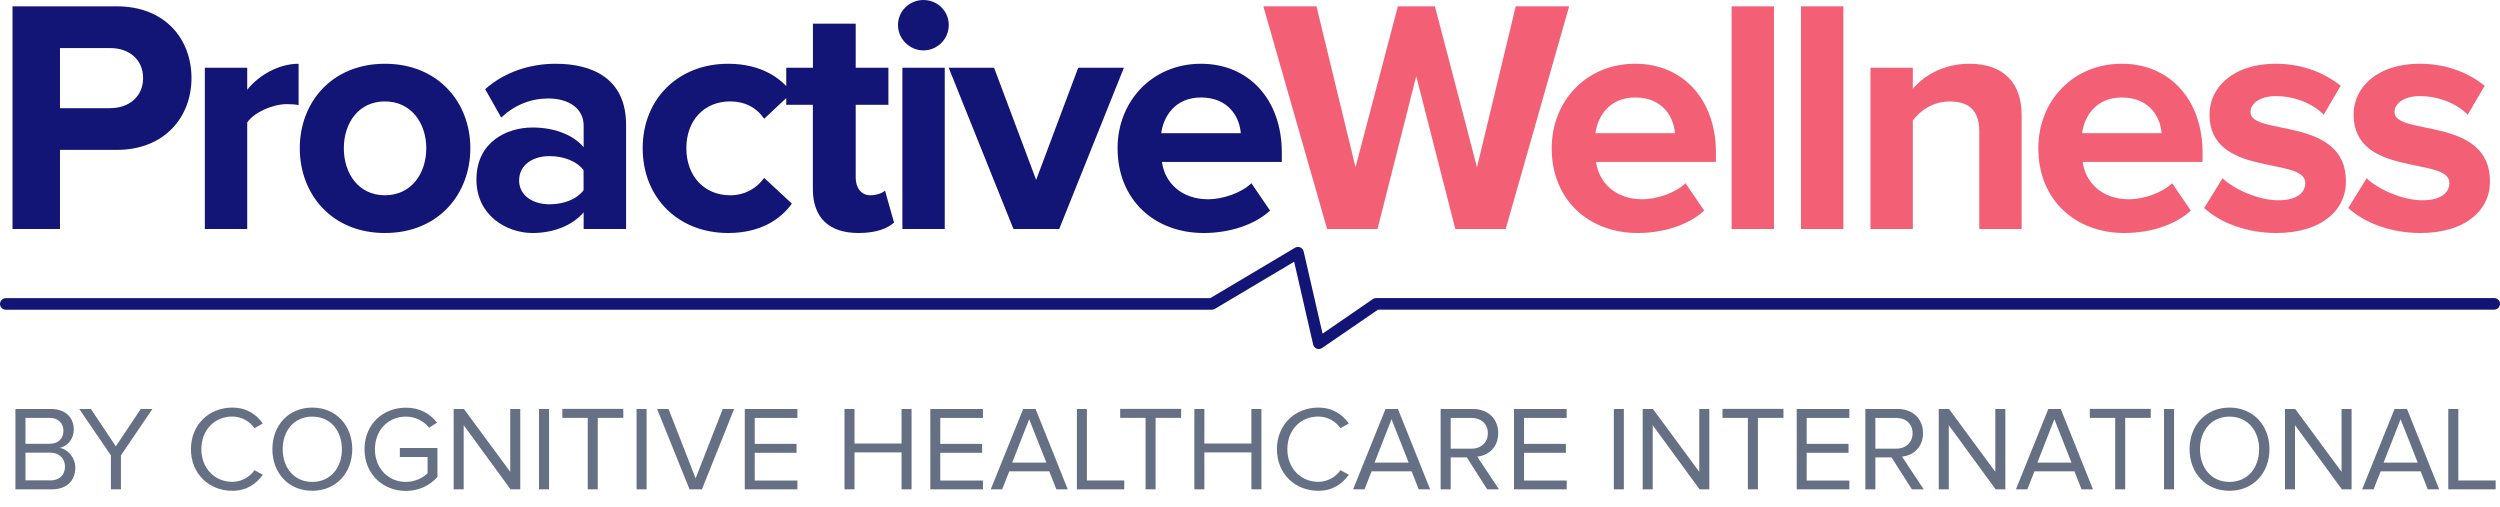 <svg width="153" height="31" viewBox="0 0 153 31" fill="none" xmlns="http://www.w3.org/2000/svg">
<path d="M3.188 29.946H0.944V25.029H3.136C3.991 25.029 4.515 25.544 4.515 26.281C4.515 26.9 4.104 27.315 3.651 27.41C4.175 27.49 4.61 28.029 4.61 28.619C4.61 29.408 4.085 29.946 3.188 29.946ZM3.032 27.159C3.585 27.159 3.882 26.819 3.882 26.371C3.882 25.927 3.589 25.572 3.032 25.572H1.558V27.159H3.032ZM3.07 29.403C3.637 29.403 3.977 29.077 3.977 28.553C3.977 28.104 3.665 27.703 3.07 27.703H1.558V29.398H3.07V29.403ZM7.401 29.946H6.787V27.868L4.851 25.029H5.564L7.089 27.315L8.615 25.029H9.328L7.401 27.868V29.946ZM14.217 30.036C12.8 30.036 11.685 29.002 11.685 27.49C11.685 25.979 12.8 24.944 14.217 24.944C15.086 24.944 15.691 25.355 16.083 25.917L15.573 26.205C15.294 25.785 14.774 25.492 14.217 25.492C13.14 25.492 12.323 26.309 12.323 27.49C12.323 28.657 13.14 29.488 14.217 29.488C14.779 29.488 15.294 29.186 15.573 28.775L16.087 29.053C15.677 29.625 15.086 30.036 14.217 30.036ZM19.11 30.036C17.656 30.036 16.669 28.945 16.669 27.49C16.669 26.035 17.656 24.944 19.11 24.944C20.565 24.944 21.557 26.035 21.557 27.49C21.557 28.945 20.565 30.036 19.11 30.036ZM19.11 29.493C20.211 29.493 20.924 28.638 20.924 27.495C20.924 26.342 20.211 25.497 19.11 25.497C18.005 25.497 17.301 26.347 17.301 27.495C17.306 28.633 18.005 29.493 19.11 29.493ZM24.84 30.045C23.437 30.045 22.308 29.02 22.308 27.495C22.308 25.96 23.437 24.949 24.84 24.949C25.718 24.949 26.323 25.331 26.748 25.865L26.262 26.177C25.95 25.78 25.43 25.497 24.84 25.497C23.763 25.497 22.946 26.314 22.946 27.495C22.946 28.661 23.763 29.493 24.84 29.493C25.43 29.493 25.917 29.214 26.167 28.964V27.967H24.471V27.419H26.772V29.19C26.314 29.705 25.643 30.045 24.84 30.045ZM31.835 29.946H31.245L28.378 26.021V29.946H27.764V25.029H28.392L31.226 28.874V25.029H31.84V29.946H31.835ZM33.602 29.946H32.988V25.029H33.602V29.946ZM36.582 29.946H35.968V25.572H34.414V25.024H38.146V25.572H36.582V29.946ZM39.572 29.946H38.958V25.029H39.572V29.946ZM42.959 29.946H42.198L40.215 25.029H40.914L42.572 29.275L44.23 25.029H44.928L42.959 29.946ZM48.802 29.946H45.58V25.029H48.802V25.577H46.19V27.164H48.75V27.712H46.19V29.408H48.802V29.946ZM55.788 29.946H55.174V27.688H52.297V29.946H51.683V25.029H52.297V27.145H55.174V25.029H55.788V29.946ZM60.157 29.946H56.935V25.029H60.157V25.577H57.545V27.164H60.105V27.712H57.545V29.408H60.157V29.946ZM65.348 29.946H64.649L64.214 28.846H61.767L61.333 29.946H60.634L62.618 25.029H63.378L65.348 29.946ZM64.035 28.312L62.986 25.657L61.947 28.312H64.035ZM68.805 29.946H65.905V25.029H66.519V29.403H68.805V29.946ZM70.723 29.946H70.109V25.572H68.555V25.024H72.286V25.572H70.723V29.946ZM77.199 29.946H76.585V27.688H73.708V29.946H73.094V25.029H73.708V27.145H76.585V25.029H77.199V29.946ZM80.68 30.036C79.263 30.036 78.148 29.002 78.148 27.49C78.148 25.979 79.263 24.944 80.68 24.944C81.549 24.944 82.154 25.355 82.546 25.917L82.035 26.205C81.757 25.785 81.237 25.492 80.68 25.492C79.603 25.492 78.786 26.309 78.786 27.49C78.786 28.657 79.603 29.488 80.68 29.488C81.242 29.488 81.757 29.186 82.035 28.775L82.55 29.053C82.139 29.625 81.549 30.036 80.68 30.036ZM87.524 29.946H86.825L86.39 28.846H83.944L83.509 29.946H82.81L84.794 25.029H85.554L87.524 29.946ZM86.211 28.312L85.162 25.657L84.123 28.312H86.211ZM91.737 29.946H91.015L89.768 27.991H88.781V29.946H88.166V25.029H90.141C91.043 25.029 91.69 25.605 91.69 26.512C91.69 27.395 91.076 27.882 90.405 27.943L91.737 29.946ZM90.07 27.457C90.651 27.457 91.057 27.065 91.057 26.512C91.057 25.95 90.651 25.577 90.07 25.577H88.781V27.457H90.07ZM95.884 29.946H92.658V25.029H95.88V25.577H93.272V27.164H95.832V27.712H93.272V29.408H95.884V29.946ZM99.38 29.946H98.766V25.029H99.38V29.946ZM104.604 29.946H104.013L101.146 26.021V29.946H100.532V25.029H101.16L103.994 28.874V25.029H104.609V29.946H104.604ZM107.584 29.946H106.97V25.572H105.416V25.024H109.148V25.572H107.584V29.946ZM113.181 29.946H109.96V25.029H113.181V25.577H110.569V27.164H113.13V27.712H110.569V29.408H113.181V29.946ZM117.73 29.946H117.007L115.76 27.991H114.773V29.946H114.159V25.029H116.138C117.041 25.029 117.688 25.605 117.688 26.512C117.688 27.395 117.074 27.882 116.403 27.943L117.73 29.946ZM116.063 27.457C116.644 27.457 117.05 27.065 117.05 26.512C117.05 25.95 116.644 25.577 116.063 25.577H114.773V27.457H116.063ZM122.723 29.946H122.132L119.265 26.021V29.946H118.651V25.029H119.279L122.113 28.874V25.029H122.727V29.946H122.723ZM128.089 29.946H127.389L126.955 28.846H124.508L124.074 29.946H123.375L125.358 25.029H126.119L128.089 29.946ZM126.775 28.312L125.727 25.657L124.688 28.312H126.775ZM130.063 29.946H129.449V25.572H127.895V25.024H131.626V25.572H130.063V29.946ZM133.053 29.946H132.439V25.029H133.053V29.946ZM136.444 30.036C134.989 30.036 134.002 28.945 134.002 27.49C134.002 26.035 134.989 24.944 136.444 24.944C137.899 24.944 138.891 26.035 138.891 27.49C138.891 28.945 137.899 30.036 136.444 30.036ZM136.444 29.493C137.545 29.493 138.258 28.638 138.258 27.495C138.258 26.342 137.545 25.497 136.444 25.497C135.339 25.497 134.64 26.347 134.64 27.495C134.64 28.633 135.339 29.493 136.444 29.493ZM143.912 29.946H143.321L140.454 26.021V29.946H139.84V25.029H140.468L143.303 28.874V25.029H143.917V29.946H143.912ZM149.278 29.946H148.579L148.144 28.846H145.697L145.263 29.946H144.564L146.547 25.029H147.308L149.278 29.946ZM147.965 28.312L146.916 25.657L145.877 28.312H147.965ZM152.735 29.946H149.835V25.029H150.449V29.403H152.735V29.946Z" fill="#667085"/>
<path d="M3.671 14.014H0.766V0.387H7.142C10.104 0.387 11.719 2.39 11.719 4.78C11.719 7.151 10.085 9.173 7.142 9.173H3.671V14.014ZM6.755 6.617C7.898 6.617 8.758 5.904 8.758 4.78C8.758 3.637 7.898 2.943 6.755 2.943H3.671V6.622H6.755V6.617ZM15.13 14.014H12.536V4.147H15.13V5.493C15.824 4.615 17.052 3.902 18.275 3.902V6.433C18.091 6.391 17.845 6.372 17.562 6.372C16.702 6.372 15.559 6.863 15.13 7.496V14.014ZM23.556 14.26C20.306 14.26 18.346 11.889 18.346 9.069C18.346 6.268 20.306 3.902 23.556 3.902C26.825 3.902 28.785 6.273 28.785 9.069C28.785 11.889 26.825 14.26 23.556 14.26ZM23.556 11.95C25.171 11.95 26.088 10.623 26.088 9.069C26.088 7.539 25.167 6.207 23.556 6.207C21.941 6.207 21.043 7.534 21.043 9.069C21.043 10.623 21.941 11.95 23.556 11.95ZM38.312 14.014H35.719V12.994C35.043 13.792 33.881 14.26 32.592 14.26C31.019 14.26 29.158 13.197 29.158 10.991C29.158 8.682 31.019 7.803 32.592 7.803C33.9 7.803 35.062 8.233 35.719 9.008V7.68C35.719 6.679 34.859 6.027 33.555 6.027C32.493 6.027 31.51 6.414 30.674 7.194L29.692 5.456C30.896 4.393 32.45 3.902 34.004 3.902C36.252 3.902 38.317 4.799 38.317 7.642V14.014H38.312ZM33.631 12.503C34.467 12.503 35.284 12.215 35.714 11.643V10.415C35.284 9.844 34.467 9.555 33.631 9.555C32.611 9.555 31.77 10.084 31.77 11.048C31.775 11.969 32.611 12.503 33.631 12.503ZM44.561 14.26C41.519 14.26 39.332 12.116 39.332 9.069C39.332 6.046 41.519 3.902 44.561 3.902C46.583 3.902 47.811 4.78 48.462 5.678L46.767 7.269C46.294 6.575 45.581 6.207 44.684 6.207C43.111 6.207 42.005 7.35 42.005 9.069C42.005 10.788 43.111 11.95 44.684 11.95C45.581 11.95 46.299 11.539 46.767 10.887L48.462 12.46C47.811 13.381 46.583 14.26 44.561 14.26ZM52.548 14.26C50.73 14.26 49.747 13.32 49.747 11.563V6.414H48.118V4.147H49.752V1.45H52.369V4.147H54.371V6.414H52.369V10.868C52.369 11.483 52.695 11.95 53.266 11.95C53.653 11.95 54.022 11.809 54.163 11.662L54.716 13.622C54.329 13.972 53.635 14.26 52.548 14.26ZM56.511 3.084C55.675 3.084 54.957 2.39 54.957 1.53C54.957 0.671 55.67 0 56.511 0C57.371 0 58.065 0.675 58.065 1.53C58.065 2.39 57.371 3.084 56.511 3.084ZM57.819 14.014H55.226V4.147H57.819V14.014ZM64.824 14.014H62.023L58.06 4.147H60.838L63.412 11.01L65.986 4.147H68.782L64.824 14.014ZM73.666 14.26C70.662 14.26 68.395 12.238 68.395 9.069C68.395 6.207 70.502 3.902 73.501 3.902C76.444 3.902 78.447 6.107 78.447 9.338V9.91H71.111C71.276 11.157 72.278 12.196 73.95 12.196C74.786 12.196 75.953 11.827 76.585 11.213L77.728 12.89C76.751 13.788 75.197 14.26 73.666 14.26ZM75.934 8.153C75.872 7.213 75.22 5.966 73.501 5.966C71.886 5.966 71.191 7.17 71.069 8.153H75.934Z" fill="#121576"/>
<path d="M92.149 14.014H89.064L86.674 4.657L84.303 14.014H81.219L77.317 0.387H80.567L82.957 10.236L85.55 0.387H87.817L90.392 10.236L92.763 0.387H96.031L92.149 14.014ZM100.235 14.26C97.231 14.26 94.964 12.238 94.964 9.069C94.964 6.206 97.066 3.901 100.07 3.901C103.013 3.901 105.015 6.107 105.015 9.338V9.91H97.68C97.845 11.156 98.847 12.196 100.519 12.196C101.355 12.196 102.521 11.827 103.154 11.213L104.297 12.89C103.324 13.787 101.77 14.26 100.235 14.26ZM102.507 8.152C102.446 7.213 101.794 5.966 100.075 5.966C98.459 5.966 97.765 7.17 97.642 8.152H102.507ZM108.567 14.014H105.974V0.387H108.567V14.014ZM112.814 14.014H110.221V0.387H112.814V14.014ZM123.725 14.014H121.132V8.049C121.132 6.679 120.418 6.211 119.313 6.211C118.293 6.211 117.495 6.783 117.065 7.378V14.014H114.472V4.147H117.065V5.432C117.698 4.676 118.902 3.901 120.518 3.901C122.681 3.901 123.725 5.129 123.725 7.047V14.014ZM130.016 14.26C127.012 14.26 124.745 12.238 124.745 9.069C124.745 6.206 126.847 3.901 129.851 3.901C132.794 3.901 134.796 6.107 134.796 9.338V9.91H127.461C127.626 11.156 128.628 12.196 130.3 12.196C131.136 12.196 132.302 11.827 132.935 11.213L134.078 12.89C133.105 13.787 131.551 14.26 130.016 14.26ZM132.288 8.152C132.227 7.213 131.575 5.966 129.856 5.966C128.24 5.966 127.546 7.17 127.423 8.152H132.288ZM139.307 14.26C137.593 14.26 135.935 13.688 134.895 12.729L136.02 10.911C136.733 11.586 138.207 12.257 139.43 12.257C140.554 12.257 141.083 11.808 141.083 11.194C141.083 9.56 135.221 10.887 135.221 7.005C135.221 5.351 136.671 3.901 139.265 3.901C140.941 3.901 142.269 4.473 143.251 5.248L142.207 7.024C141.617 6.391 140.493 5.881 139.284 5.881C138.344 5.881 137.73 6.31 137.73 6.863C137.73 8.332 143.572 7.109 143.572 11.09C143.577 12.89 142.047 14.26 139.307 14.26ZM148.126 14.26C146.411 14.26 144.753 13.688 143.714 12.729L144.838 10.911C145.551 11.586 147.025 12.257 148.249 12.257C149.373 12.257 149.902 11.808 149.902 11.194C149.902 9.56 144.04 10.887 144.04 7.005C144.04 5.351 145.49 3.901 148.083 3.901C149.76 3.901 151.087 4.473 152.065 5.248L151.021 7.024C150.426 6.391 149.307 5.881 148.097 5.881C147.157 5.881 146.543 6.31 146.543 6.863C146.543 8.332 152.386 7.109 152.386 11.09C152.396 12.89 150.865 14.26 148.126 14.26Z" fill="#F36076"/>
<path d="M80.709 21.359C80.666 21.359 80.619 21.35 80.581 21.336C80.472 21.293 80.387 21.199 80.364 21.085L79.202 16.017L74.351 18.903C74.294 18.936 74.233 18.955 74.167 18.955H0.354C0.156 18.955 0 18.794 0 18.601C0 18.407 0.161 18.247 0.354 18.247H74.067L79.254 15.162C79.353 15.105 79.471 15.096 79.575 15.139C79.679 15.181 79.754 15.275 79.783 15.384L80.94 20.419L84.02 18.303C84.081 18.261 84.147 18.242 84.223 18.242H152.646C152.844 18.242 153 18.402 153 18.596C153 18.79 152.839 18.95 152.646 18.95H84.336L80.912 21.298C80.85 21.336 80.784 21.359 80.709 21.359Z" fill="#121576"/>
</svg>
